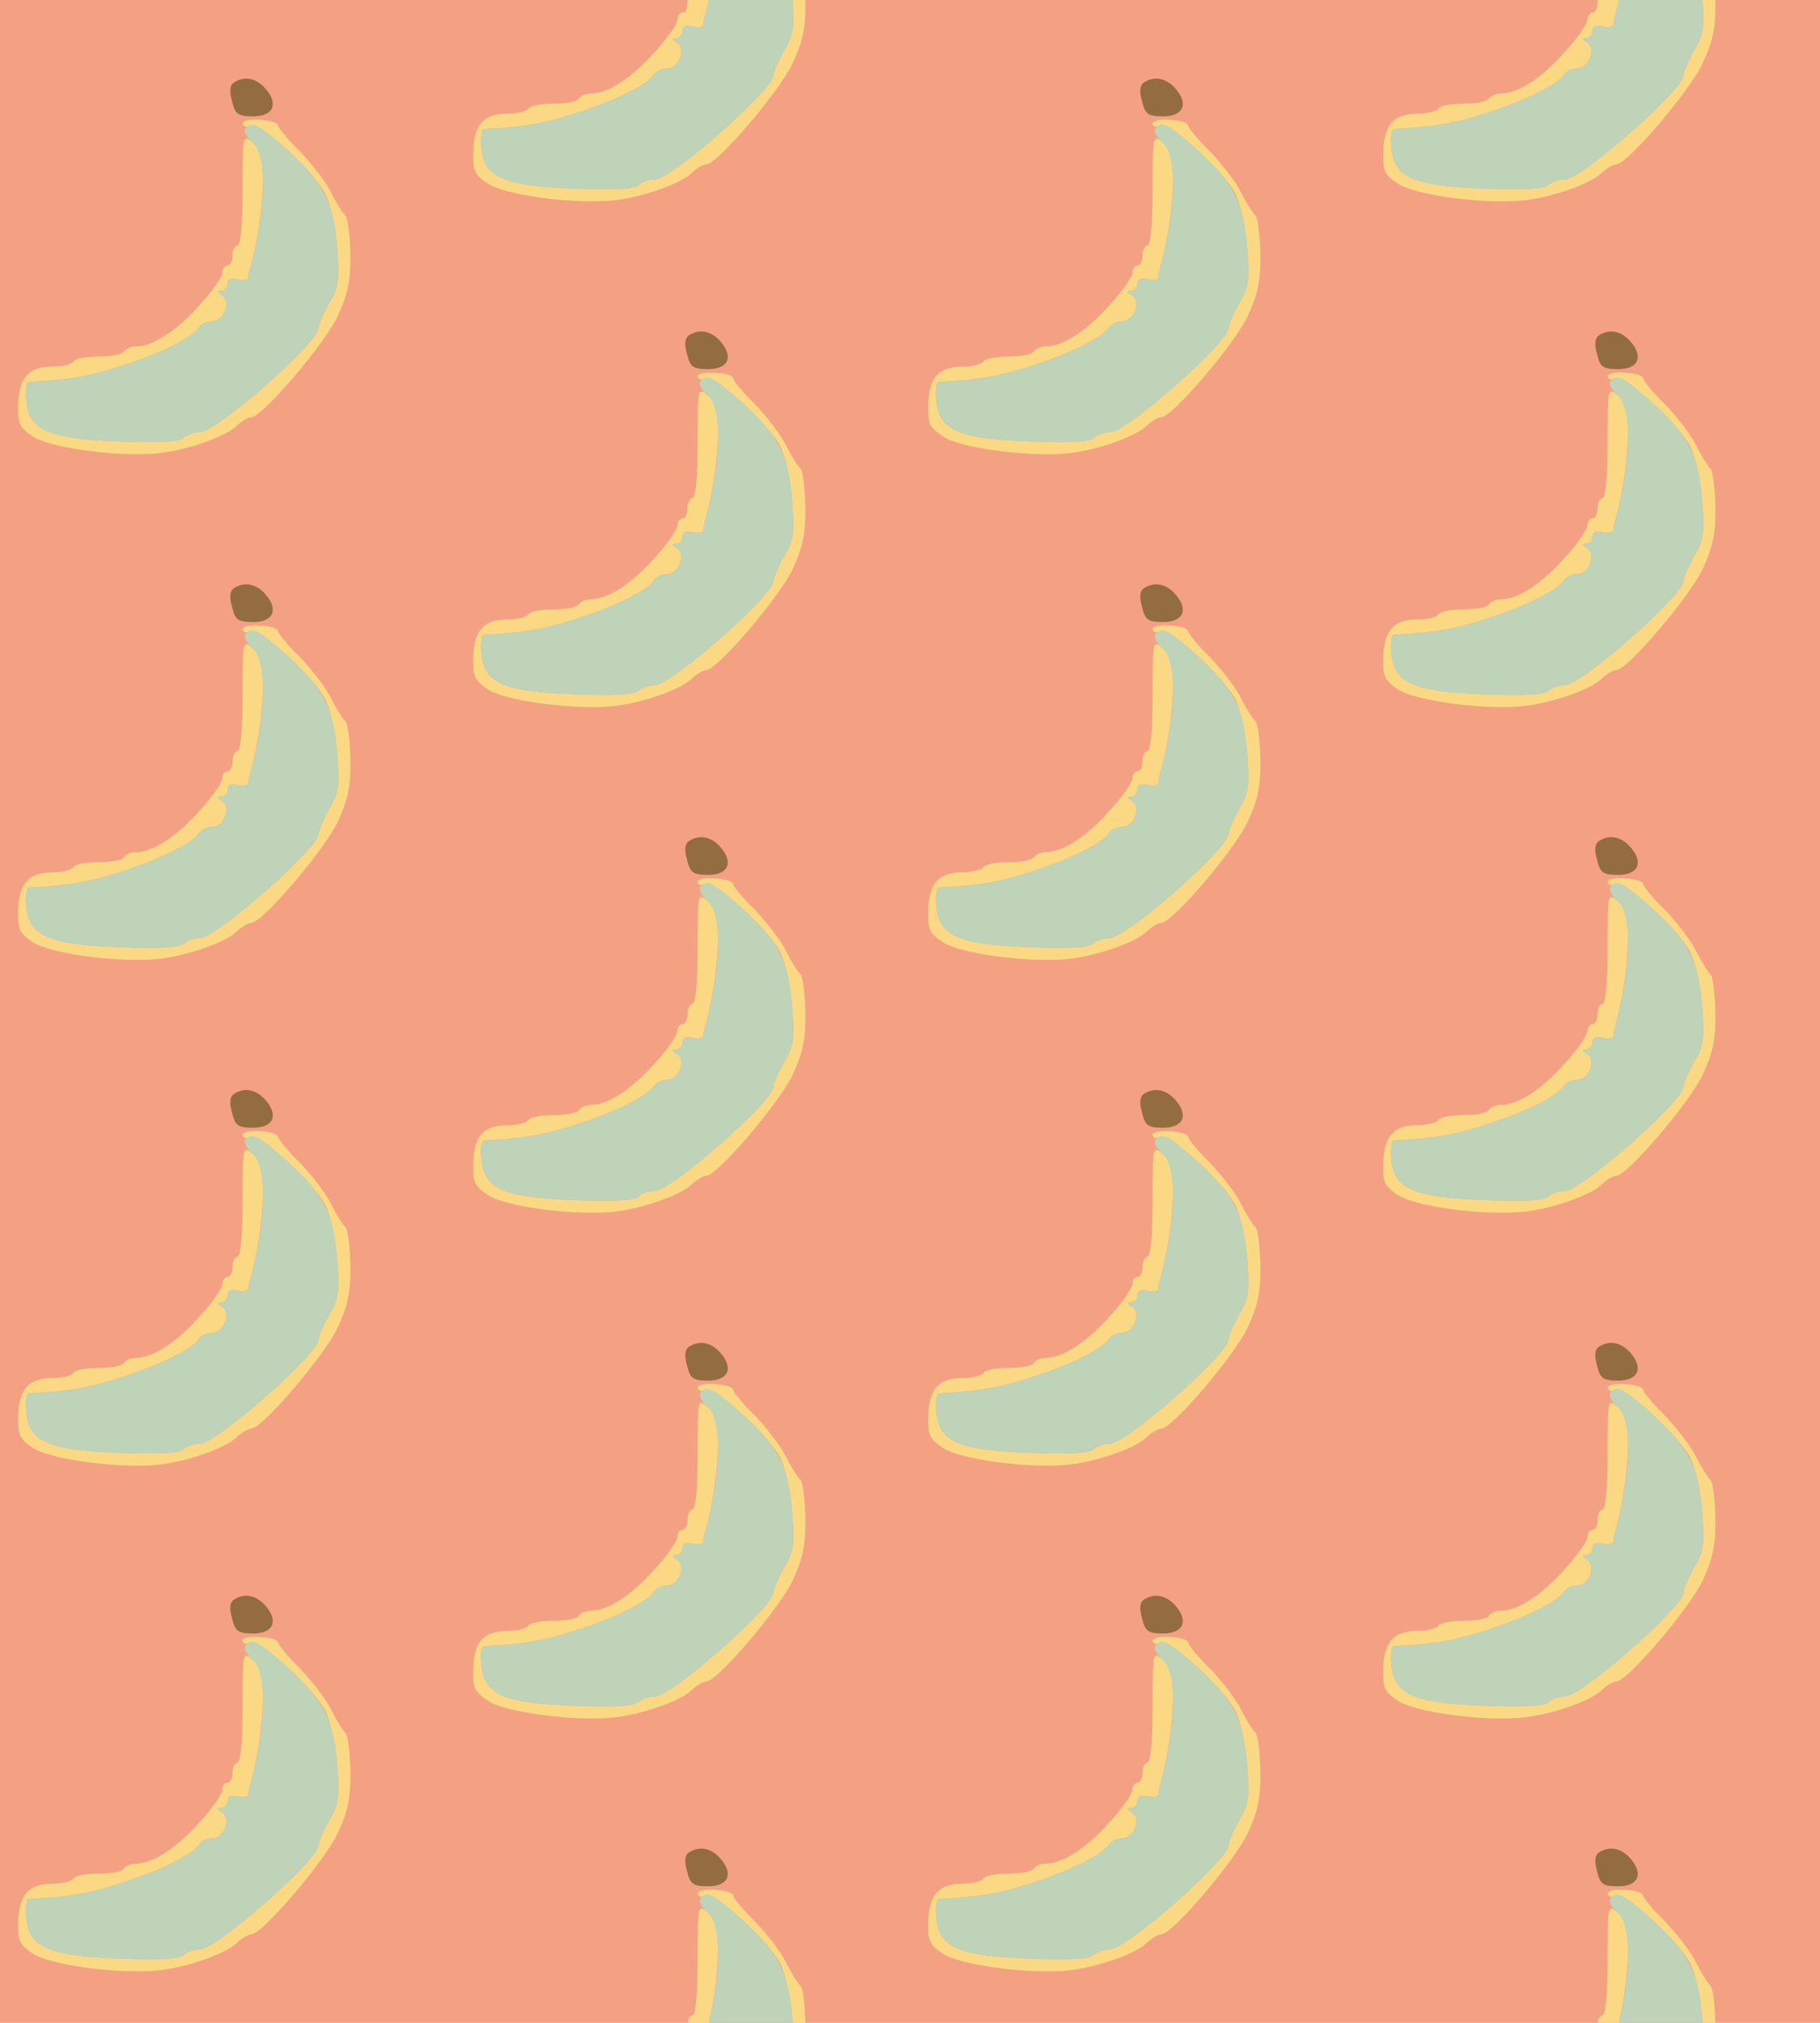 <?xml version="1.0" standalone="no"?>
<!DOCTYPE svg PUBLIC "-//W3C//DTD SVG 20010904//EN"
 "http://www.w3.org/TR/2001/REC-SVG-20010904/DTD/svg10.dtd">
<svg version="1.0" xmlns="http://www.w3.org/2000/svg" width="288pt" height="320pt" viewBox="0 0 288 320" preserveAspectRatio = "xMidYMid meet" >
<rect width="288" height="320" fill="#F4A183"/>
<g id="col0" transform="translate(0, 10)">
<g id="0" transform="translate(0,0.0)scale(0.8,0.8)">

<path d="M463 762 c-8 -5 -10 -17 -4 -37 6 -26 12 -30 42 -30 40 0 51 25 23 56 -18 20 -41 24 -61 11z" transform="translate(0,80) scale(0.1,-0.1)" stroke="none" fill="#936C3F"/>

<path d="M480 681 c0 -6 7 -8 15 -5 19 8 122 -85 148 -133 11 -22 21 -66 24 -109 5 -62 3 -78 -16 -109 -11 -20 -21 -42 -21 -49 0 -28 -202 -206 -235 -206 -12 0 -26 -5 -32 -11 -8 -8 -49 -10 -126 -7 -141 5 -180 22 -185 81 -2 20 0 37 5 37 80 4 120 11 178 30 81 25 146 58 158 77 4 7 16 13 27 13 23 0 38 39 19 51 -10 6 -11 9 -1 9 6 0 12 6 12 14 0 9 7 12 20 9 11 -3 20 -1 21 3 0 5 2 16 5 24 15 57 23 113 24 165 0 49 -4 64 -20 78 -20 17 -20 16 -20 -93 0 -67 -4 -110 -10 -110 -5 0 -10 -9 -10 -20 0 -11 -4 -20 -10 -20 -5 0 -10 -6 -10 -14 0 -8 -20 -37 -45 -64 -46 -52 -93 -82 -126 -82 -10 0 -21 -5 -24 -10 -3 -6 -26 -10 -50 -10 -24 0 -47 -4 -50 -10 -3 -5 -22 -10 -41 -10 -47 0 -66 -21 -68 -74 -1 -38 2 -46 29 -64 32 -22 161 -40 240 -34 56 4 136 31 161 53 11 11 25 19 31 19 22 0 146 146 171 200 20 43 26 70 25 124 -1 38 -5 71 -10 75 -4 3 -17 23 -28 45 -10 21 -39 58 -62 82 -24 23 -43 47 -43 51 0 5 -16 10 -35 11 -19 2 -35 -2 -35 -7z" transform="translate(0,80) scale(0.1,-0.1)" stroke="none" fill="#FBD984"/>

<path d="M485 670 c-3 -5 3 -17 15 -27 28 -25 27 -127 -4 -243 -3 -8 -5 -19 -5 -24 -1 -4 -10 -6 -21 -3 -13 3 -20 0 -20 -9 0 -8 -6 -14 -12 -14 -10 0 -9 -3 1 -9 19 -12 4 -51 -19 -51 -11 0 -23 -6 -27 -13 -12 -19 -77 -52 -158 -77 -58 -19 -98 -26 -178 -30 -5 0 -7 -17 -5 -37 5 -59 44 -76 185 -81 77 -3 118 -1 126 7 6 6 20 11 32 11 33 0 235 178 235 206 0 7 10 29 21 49 19 31 21 47 16 109 -6 90 -26 129 -99 195 -56 51 -72 59 -83 41z" transform="translate(0,80) scale(0.1,-0.1)" stroke="none" fill="#BED3B8"/>

</g>

<g id="1" transform="translate(0,80.0)scale(0.8,0.8)">

<path d="M463 762 c-8 -5 -10 -17 -4 -37 6 -26 12 -30 42 -30 40 0 51 25 23 56 -18 20 -41 24 -61 11z" transform="translate(0,80) scale(0.1,-0.1)" stroke="none" fill="#936C3F"/>

<path d="M480 681 c0 -6 7 -8 15 -5 19 8 122 -85 148 -133 11 -22 21 -66 24 -109 5 -62 3 -78 -16 -109 -11 -20 -21 -42 -21 -49 0 -28 -202 -206 -235 -206 -12 0 -26 -5 -32 -11 -8 -8 -49 -10 -126 -7 -141 5 -180 22 -185 81 -2 20 0 37 5 37 80 4 120 11 178 30 81 25 146 58 158 77 4 7 16 13 27 13 23 0 38 39 19 51 -10 6 -11 9 -1 9 6 0 12 6 12 14 0 9 7 12 20 9 11 -3 20 -1 21 3 0 5 2 16 5 24 15 57 23 113 24 165 0 49 -4 64 -20 78 -20 17 -20 16 -20 -93 0 -67 -4 -110 -10 -110 -5 0 -10 -9 -10 -20 0 -11 -4 -20 -10 -20 -5 0 -10 -6 -10 -14 0 -8 -20 -37 -45 -64 -46 -52 -93 -82 -126 -82 -10 0 -21 -5 -24 -10 -3 -6 -26 -10 -50 -10 -24 0 -47 -4 -50 -10 -3 -5 -22 -10 -41 -10 -47 0 -66 -21 -68 -74 -1 -38 2 -46 29 -64 32 -22 161 -40 240 -34 56 4 136 31 161 53 11 11 25 19 31 19 22 0 146 146 171 200 20 43 26 70 25 124 -1 38 -5 71 -10 75 -4 3 -17 23 -28 45 -10 21 -39 58 -62 82 -24 23 -43 47 -43 51 0 5 -16 10 -35 11 -19 2 -35 -2 -35 -7z" transform="translate(0,80) scale(0.1,-0.1)" stroke="none" fill="#FBD984"/>

<path d="M485 670 c-3 -5 3 -17 15 -27 28 -25 27 -127 -4 -243 -3 -8 -5 -19 -5 -24 -1 -4 -10 -6 -21 -3 -13 3 -20 0 -20 -9 0 -8 -6 -14 -12 -14 -10 0 -9 -3 1 -9 19 -12 4 -51 -19 -51 -11 0 -23 -6 -27 -13 -12 -19 -77 -52 -158 -77 -58 -19 -98 -26 -178 -30 -5 0 -7 -17 -5 -37 5 -59 44 -76 185 -81 77 -3 118 -1 126 7 6 6 20 11 32 11 33 0 235 178 235 206 0 7 10 29 21 49 19 31 21 47 16 109 -6 90 -26 129 -99 195 -56 51 -72 59 -83 41z" transform="translate(0,80) scale(0.1,-0.1)" stroke="none" fill="#BED3B8"/>

</g>

<g id="2" transform="translate(0,160.0)scale(0.8,0.8)">

<path d="M463 762 c-8 -5 -10 -17 -4 -37 6 -26 12 -30 42 -30 40 0 51 25 23 56 -18 20 -41 24 -61 11z" transform="translate(0,80) scale(0.1,-0.1)" stroke="none" fill="#936C3F"/>

<path d="M480 681 c0 -6 7 -8 15 -5 19 8 122 -85 148 -133 11 -22 21 -66 24 -109 5 -62 3 -78 -16 -109 -11 -20 -21 -42 -21 -49 0 -28 -202 -206 -235 -206 -12 0 -26 -5 -32 -11 -8 -8 -49 -10 -126 -7 -141 5 -180 22 -185 81 -2 20 0 37 5 37 80 4 120 11 178 30 81 25 146 58 158 77 4 7 16 13 27 13 23 0 38 39 19 51 -10 6 -11 9 -1 9 6 0 12 6 12 14 0 9 7 12 20 9 11 -3 20 -1 21 3 0 5 2 16 5 24 15 57 23 113 24 165 0 49 -4 64 -20 78 -20 17 -20 16 -20 -93 0 -67 -4 -110 -10 -110 -5 0 -10 -9 -10 -20 0 -11 -4 -20 -10 -20 -5 0 -10 -6 -10 -14 0 -8 -20 -37 -45 -64 -46 -52 -93 -82 -126 -82 -10 0 -21 -5 -24 -10 -3 -6 -26 -10 -50 -10 -24 0 -47 -4 -50 -10 -3 -5 -22 -10 -41 -10 -47 0 -66 -21 -68 -74 -1 -38 2 -46 29 -64 32 -22 161 -40 240 -34 56 4 136 31 161 53 11 11 25 19 31 19 22 0 146 146 171 200 20 43 26 70 25 124 -1 38 -5 71 -10 75 -4 3 -17 23 -28 45 -10 21 -39 58 -62 82 -24 23 -43 47 -43 51 0 5 -16 10 -35 11 -19 2 -35 -2 -35 -7z" transform="translate(0,80) scale(0.1,-0.1)" stroke="none" fill="#FBD984"/>

<path d="M485 670 c-3 -5 3 -17 15 -27 28 -25 27 -127 -4 -243 -3 -8 -5 -19 -5 -24 -1 -4 -10 -6 -21 -3 -13 3 -20 0 -20 -9 0 -8 -6 -14 -12 -14 -10 0 -9 -3 1 -9 19 -12 4 -51 -19 -51 -11 0 -23 -6 -27 -13 -12 -19 -77 -52 -158 -77 -58 -19 -98 -26 -178 -30 -5 0 -7 -17 -5 -37 5 -59 44 -76 185 -81 77 -3 118 -1 126 7 6 6 20 11 32 11 33 0 235 178 235 206 0 7 10 29 21 49 19 31 21 47 16 109 -6 90 -26 129 -99 195 -56 51 -72 59 -83 41z" transform="translate(0,80) scale(0.1,-0.1)" stroke="none" fill="#BED3B8"/>

</g>

<g id="3" transform="translate(0,240.0)scale(0.8,0.8)">

<path d="M463 762 c-8 -5 -10 -17 -4 -37 6 -26 12 -30 42 -30 40 0 51 25 23 56 -18 20 -41 24 -61 11z" transform="translate(0,80) scale(0.1,-0.1)" stroke="none" fill="#936C3F"/>

<path d="M480 681 c0 -6 7 -8 15 -5 19 8 122 -85 148 -133 11 -22 21 -66 24 -109 5 -62 3 -78 -16 -109 -11 -20 -21 -42 -21 -49 0 -28 -202 -206 -235 -206 -12 0 -26 -5 -32 -11 -8 -8 -49 -10 -126 -7 -141 5 -180 22 -185 81 -2 20 0 37 5 37 80 4 120 11 178 30 81 25 146 58 158 77 4 7 16 13 27 13 23 0 38 39 19 51 -10 6 -11 9 -1 9 6 0 12 6 12 14 0 9 7 12 20 9 11 -3 20 -1 21 3 0 5 2 16 5 24 15 57 23 113 24 165 0 49 -4 64 -20 78 -20 17 -20 16 -20 -93 0 -67 -4 -110 -10 -110 -5 0 -10 -9 -10 -20 0 -11 -4 -20 -10 -20 -5 0 -10 -6 -10 -14 0 -8 -20 -37 -45 -64 -46 -52 -93 -82 -126 -82 -10 0 -21 -5 -24 -10 -3 -6 -26 -10 -50 -10 -24 0 -47 -4 -50 -10 -3 -5 -22 -10 -41 -10 -47 0 -66 -21 -68 -74 -1 -38 2 -46 29 -64 32 -22 161 -40 240 -34 56 4 136 31 161 53 11 11 25 19 31 19 22 0 146 146 171 200 20 43 26 70 25 124 -1 38 -5 71 -10 75 -4 3 -17 23 -28 45 -10 21 -39 58 -62 82 -24 23 -43 47 -43 51 0 5 -16 10 -35 11 -19 2 -35 -2 -35 -7z" transform="translate(0,80) scale(0.1,-0.1)" stroke="none" fill="#FBD984"/>

<path d="M485 670 c-3 -5 3 -17 15 -27 28 -25 27 -127 -4 -243 -3 -8 -5 -19 -5 -24 -1 -4 -10 -6 -21 -3 -13 3 -20 0 -20 -9 0 -8 -6 -14 -12 -14 -10 0 -9 -3 1 -9 19 -12 4 -51 -19 -51 -11 0 -23 -6 -27 -13 -12 -19 -77 -52 -158 -77 -58 -19 -98 -26 -178 -30 -5 0 -7 -17 -5 -37 5 -59 44 -76 185 -81 77 -3 118 -1 126 7 6 6 20 11 32 11 33 0 235 178 235 206 0 7 10 29 21 49 19 31 21 47 16 109 -6 90 -26 129 -99 195 -56 51 -72 59 -83 41z" transform="translate(0,80) scale(0.1,-0.1)" stroke="none" fill="#BED3B8"/>

</g>

<g id="4" transform="translate(0,320.0)scale(0.8,0.8)">

<path d="M463 762 c-8 -5 -10 -17 -4 -37 6 -26 12 -30 42 -30 40 0 51 25 23 56 -18 20 -41 24 -61 11z" transform="translate(0,80) scale(0.1,-0.1)" stroke="none" fill="#936C3F"/>

<path d="M480 681 c0 -6 7 -8 15 -5 19 8 122 -85 148 -133 11 -22 21 -66 24 -109 5 -62 3 -78 -16 -109 -11 -20 -21 -42 -21 -49 0 -28 -202 -206 -235 -206 -12 0 -26 -5 -32 -11 -8 -8 -49 -10 -126 -7 -141 5 -180 22 -185 81 -2 20 0 37 5 37 80 4 120 11 178 30 81 25 146 58 158 77 4 7 16 13 27 13 23 0 38 39 19 51 -10 6 -11 9 -1 9 6 0 12 6 12 14 0 9 7 12 20 9 11 -3 20 -1 21 3 0 5 2 16 5 24 15 57 23 113 24 165 0 49 -4 64 -20 78 -20 17 -20 16 -20 -93 0 -67 -4 -110 -10 -110 -5 0 -10 -9 -10 -20 0 -11 -4 -20 -10 -20 -5 0 -10 -6 -10 -14 0 -8 -20 -37 -45 -64 -46 -52 -93 -82 -126 -82 -10 0 -21 -5 -24 -10 -3 -6 -26 -10 -50 -10 -24 0 -47 -4 -50 -10 -3 -5 -22 -10 -41 -10 -47 0 -66 -21 -68 -74 -1 -38 2 -46 29 -64 32 -22 161 -40 240 -34 56 4 136 31 161 53 11 11 25 19 31 19 22 0 146 146 171 200 20 43 26 70 25 124 -1 38 -5 71 -10 75 -4 3 -17 23 -28 45 -10 21 -39 58 -62 82 -24 23 -43 47 -43 51 0 5 -16 10 -35 11 -19 2 -35 -2 -35 -7z" transform="translate(0,80) scale(0.1,-0.1)" stroke="none" fill="#FBD984"/>

<path d="M485 670 c-3 -5 3 -17 15 -27 28 -25 27 -127 -4 -243 -3 -8 -5 -19 -5 -24 -1 -4 -10 -6 -21 -3 -13 3 -20 0 -20 -9 0 -8 -6 -14 -12 -14 -10 0 -9 -3 1 -9 19 -12 4 -51 -19 -51 -11 0 -23 -6 -27 -13 -12 -19 -77 -52 -158 -77 -58 -19 -98 -26 -178 -30 -5 0 -7 -17 -5 -37 5 -59 44 -76 185 -81 77 -3 118 -1 126 7 6 6 20 11 32 11 33 0 235 178 235 206 0 7 10 29 21 49 19 31 21 47 16 109 -6 90 -26 129 -99 195 -56 51 -72 59 -83 41z" transform="translate(0,80) scale(0.1,-0.1)" stroke="none" fill="#BED3B8"/>

</g>

</g>
<g id="col1" transform="translate(72, -30.0)">
<g id="0" transform="translate(0,0.0)scale(0.8,0.8)">

<path d="M463 762 c-8 -5 -10 -17 -4 -37 6 -26 12 -30 42 -30 40 0 51 25 23 56 -18 20 -41 24 -61 11z" transform="translate(0,80) scale(0.1,-0.1)" stroke="none" fill="#936C3F"/>

<path d="M480 681 c0 -6 7 -8 15 -5 19 8 122 -85 148 -133 11 -22 21 -66 24 -109 5 -62 3 -78 -16 -109 -11 -20 -21 -42 -21 -49 0 -28 -202 -206 -235 -206 -12 0 -26 -5 -32 -11 -8 -8 -49 -10 -126 -7 -141 5 -180 22 -185 81 -2 20 0 37 5 37 80 4 120 11 178 30 81 25 146 58 158 77 4 7 16 13 27 13 23 0 38 39 19 51 -10 6 -11 9 -1 9 6 0 12 6 12 14 0 9 7 12 20 9 11 -3 20 -1 21 3 0 5 2 16 5 24 15 57 23 113 24 165 0 49 -4 64 -20 78 -20 17 -20 16 -20 -93 0 -67 -4 -110 -10 -110 -5 0 -10 -9 -10 -20 0 -11 -4 -20 -10 -20 -5 0 -10 -6 -10 -14 0 -8 -20 -37 -45 -64 -46 -52 -93 -82 -126 -82 -10 0 -21 -5 -24 -10 -3 -6 -26 -10 -50 -10 -24 0 -47 -4 -50 -10 -3 -5 -22 -10 -41 -10 -47 0 -66 -21 -68 -74 -1 -38 2 -46 29 -64 32 -22 161 -40 240 -34 56 4 136 31 161 53 11 11 25 19 31 19 22 0 146 146 171 200 20 43 26 70 25 124 -1 38 -5 71 -10 75 -4 3 -17 23 -28 45 -10 21 -39 58 -62 82 -24 23 -43 47 -43 51 0 5 -16 10 -35 11 -19 2 -35 -2 -35 -7z" transform="translate(0,80) scale(0.1,-0.1)" stroke="none" fill="#FBD984"/>

<path d="M485 670 c-3 -5 3 -17 15 -27 28 -25 27 -127 -4 -243 -3 -8 -5 -19 -5 -24 -1 -4 -10 -6 -21 -3 -13 3 -20 0 -20 -9 0 -8 -6 -14 -12 -14 -10 0 -9 -3 1 -9 19 -12 4 -51 -19 -51 -11 0 -23 -6 -27 -13 -12 -19 -77 -52 -158 -77 -58 -19 -98 -26 -178 -30 -5 0 -7 -17 -5 -37 5 -59 44 -76 185 -81 77 -3 118 -1 126 7 6 6 20 11 32 11 33 0 235 178 235 206 0 7 10 29 21 49 19 31 21 47 16 109 -6 90 -26 129 -99 195 -56 51 -72 59 -83 41z" transform="translate(0,80) scale(0.1,-0.1)" stroke="none" fill="#BED3B8"/>

</g>

<g id="1" transform="translate(0,80.0)scale(0.8,0.8)">

<path d="M463 762 c-8 -5 -10 -17 -4 -37 6 -26 12 -30 42 -30 40 0 51 25 23 56 -18 20 -41 24 -61 11z" transform="translate(0,80) scale(0.1,-0.1)" stroke="none" fill="#936C3F"/>

<path d="M480 681 c0 -6 7 -8 15 -5 19 8 122 -85 148 -133 11 -22 21 -66 24 -109 5 -62 3 -78 -16 -109 -11 -20 -21 -42 -21 -49 0 -28 -202 -206 -235 -206 -12 0 -26 -5 -32 -11 -8 -8 -49 -10 -126 -7 -141 5 -180 22 -185 81 -2 20 0 37 5 37 80 4 120 11 178 30 81 25 146 58 158 77 4 7 16 13 27 13 23 0 38 39 19 51 -10 6 -11 9 -1 9 6 0 12 6 12 14 0 9 7 12 20 9 11 -3 20 -1 21 3 0 5 2 16 5 24 15 57 23 113 24 165 0 49 -4 64 -20 78 -20 17 -20 16 -20 -93 0 -67 -4 -110 -10 -110 -5 0 -10 -9 -10 -20 0 -11 -4 -20 -10 -20 -5 0 -10 -6 -10 -14 0 -8 -20 -37 -45 -64 -46 -52 -93 -82 -126 -82 -10 0 -21 -5 -24 -10 -3 -6 -26 -10 -50 -10 -24 0 -47 -4 -50 -10 -3 -5 -22 -10 -41 -10 -47 0 -66 -21 -68 -74 -1 -38 2 -46 29 -64 32 -22 161 -40 240 -34 56 4 136 31 161 53 11 11 25 19 31 19 22 0 146 146 171 200 20 43 26 70 25 124 -1 38 -5 71 -10 75 -4 3 -17 23 -28 45 -10 21 -39 58 -62 82 -24 23 -43 47 -43 51 0 5 -16 10 -35 11 -19 2 -35 -2 -35 -7z" transform="translate(0,80) scale(0.1,-0.1)" stroke="none" fill="#FBD984"/>

<path d="M485 670 c-3 -5 3 -17 15 -27 28 -25 27 -127 -4 -243 -3 -8 -5 -19 -5 -24 -1 -4 -10 -6 -21 -3 -13 3 -20 0 -20 -9 0 -8 -6 -14 -12 -14 -10 0 -9 -3 1 -9 19 -12 4 -51 -19 -51 -11 0 -23 -6 -27 -13 -12 -19 -77 -52 -158 -77 -58 -19 -98 -26 -178 -30 -5 0 -7 -17 -5 -37 5 -59 44 -76 185 -81 77 -3 118 -1 126 7 6 6 20 11 32 11 33 0 235 178 235 206 0 7 10 29 21 49 19 31 21 47 16 109 -6 90 -26 129 -99 195 -56 51 -72 59 -83 41z" transform="translate(0,80) scale(0.1,-0.1)" stroke="none" fill="#BED3B8"/>

</g>

<g id="2" transform="translate(0,160.0)scale(0.8,0.8)">

<path d="M463 762 c-8 -5 -10 -17 -4 -37 6 -26 12 -30 42 -30 40 0 51 25 23 56 -18 20 -41 24 -61 11z" transform="translate(0,80) scale(0.1,-0.1)" stroke="none" fill="#936C3F"/>

<path d="M480 681 c0 -6 7 -8 15 -5 19 8 122 -85 148 -133 11 -22 21 -66 24 -109 5 -62 3 -78 -16 -109 -11 -20 -21 -42 -21 -49 0 -28 -202 -206 -235 -206 -12 0 -26 -5 -32 -11 -8 -8 -49 -10 -126 -7 -141 5 -180 22 -185 81 -2 20 0 37 5 37 80 4 120 11 178 30 81 25 146 58 158 77 4 7 16 13 27 13 23 0 38 39 19 51 -10 6 -11 9 -1 9 6 0 12 6 12 14 0 9 7 12 20 9 11 -3 20 -1 21 3 0 5 2 16 5 24 15 57 23 113 24 165 0 49 -4 64 -20 78 -20 17 -20 16 -20 -93 0 -67 -4 -110 -10 -110 -5 0 -10 -9 -10 -20 0 -11 -4 -20 -10 -20 -5 0 -10 -6 -10 -14 0 -8 -20 -37 -45 -64 -46 -52 -93 -82 -126 -82 -10 0 -21 -5 -24 -10 -3 -6 -26 -10 -50 -10 -24 0 -47 -4 -50 -10 -3 -5 -22 -10 -41 -10 -47 0 -66 -21 -68 -74 -1 -38 2 -46 29 -64 32 -22 161 -40 240 -34 56 4 136 31 161 53 11 11 25 19 31 19 22 0 146 146 171 200 20 43 26 70 25 124 -1 38 -5 71 -10 75 -4 3 -17 23 -28 45 -10 21 -39 58 -62 82 -24 23 -43 47 -43 51 0 5 -16 10 -35 11 -19 2 -35 -2 -35 -7z" transform="translate(0,80) scale(0.1,-0.1)" stroke="none" fill="#FBD984"/>

<path d="M485 670 c-3 -5 3 -17 15 -27 28 -25 27 -127 -4 -243 -3 -8 -5 -19 -5 -24 -1 -4 -10 -6 -21 -3 -13 3 -20 0 -20 -9 0 -8 -6 -14 -12 -14 -10 0 -9 -3 1 -9 19 -12 4 -51 -19 -51 -11 0 -23 -6 -27 -13 -12 -19 -77 -52 -158 -77 -58 -19 -98 -26 -178 -30 -5 0 -7 -17 -5 -37 5 -59 44 -76 185 -81 77 -3 118 -1 126 7 6 6 20 11 32 11 33 0 235 178 235 206 0 7 10 29 21 49 19 31 21 47 16 109 -6 90 -26 129 -99 195 -56 51 -72 59 -83 41z" transform="translate(0,80) scale(0.1,-0.1)" stroke="none" fill="#BED3B8"/>

</g>

<g id="3" transform="translate(0,240.0)scale(0.8,0.8)">

<path d="M463 762 c-8 -5 -10 -17 -4 -37 6 -26 12 -30 42 -30 40 0 51 25 23 56 -18 20 -41 24 -61 11z" transform="translate(0,80) scale(0.1,-0.1)" stroke="none" fill="#936C3F"/>

<path d="M480 681 c0 -6 7 -8 15 -5 19 8 122 -85 148 -133 11 -22 21 -66 24 -109 5 -62 3 -78 -16 -109 -11 -20 -21 -42 -21 -49 0 -28 -202 -206 -235 -206 -12 0 -26 -5 -32 -11 -8 -8 -49 -10 -126 -7 -141 5 -180 22 -185 81 -2 20 0 37 5 37 80 4 120 11 178 30 81 25 146 58 158 77 4 7 16 13 27 13 23 0 38 39 19 51 -10 6 -11 9 -1 9 6 0 12 6 12 14 0 9 7 12 20 9 11 -3 20 -1 21 3 0 5 2 16 5 24 15 57 23 113 24 165 0 49 -4 64 -20 78 -20 17 -20 16 -20 -93 0 -67 -4 -110 -10 -110 -5 0 -10 -9 -10 -20 0 -11 -4 -20 -10 -20 -5 0 -10 -6 -10 -14 0 -8 -20 -37 -45 -64 -46 -52 -93 -82 -126 -82 -10 0 -21 -5 -24 -10 -3 -6 -26 -10 -50 -10 -24 0 -47 -4 -50 -10 -3 -5 -22 -10 -41 -10 -47 0 -66 -21 -68 -74 -1 -38 2 -46 29 -64 32 -22 161 -40 240 -34 56 4 136 31 161 53 11 11 25 19 31 19 22 0 146 146 171 200 20 43 26 70 25 124 -1 38 -5 71 -10 75 -4 3 -17 23 -28 45 -10 21 -39 58 -62 82 -24 23 -43 47 -43 51 0 5 -16 10 -35 11 -19 2 -35 -2 -35 -7z" transform="translate(0,80) scale(0.1,-0.1)" stroke="none" fill="#FBD984"/>

<path d="M485 670 c-3 -5 3 -17 15 -27 28 -25 27 -127 -4 -243 -3 -8 -5 -19 -5 -24 -1 -4 -10 -6 -21 -3 -13 3 -20 0 -20 -9 0 -8 -6 -14 -12 -14 -10 0 -9 -3 1 -9 19 -12 4 -51 -19 -51 -11 0 -23 -6 -27 -13 -12 -19 -77 -52 -158 -77 -58 -19 -98 -26 -178 -30 -5 0 -7 -17 -5 -37 5 -59 44 -76 185 -81 77 -3 118 -1 126 7 6 6 20 11 32 11 33 0 235 178 235 206 0 7 10 29 21 49 19 31 21 47 16 109 -6 90 -26 129 -99 195 -56 51 -72 59 -83 41z" transform="translate(0,80) scale(0.1,-0.1)" stroke="none" fill="#BED3B8"/>

</g>

<g id="4" transform="translate(0,320.0)scale(0.8,0.8)">

<path d="M463 762 c-8 -5 -10 -17 -4 -37 6 -26 12 -30 42 -30 40 0 51 25 23 56 -18 20 -41 24 -61 11z" transform="translate(0,80) scale(0.1,-0.1)" stroke="none" fill="#936C3F"/>

<path d="M480 681 c0 -6 7 -8 15 -5 19 8 122 -85 148 -133 11 -22 21 -66 24 -109 5 -62 3 -78 -16 -109 -11 -20 -21 -42 -21 -49 0 -28 -202 -206 -235 -206 -12 0 -26 -5 -32 -11 -8 -8 -49 -10 -126 -7 -141 5 -180 22 -185 81 -2 20 0 37 5 37 80 4 120 11 178 30 81 25 146 58 158 77 4 7 16 13 27 13 23 0 38 39 19 51 -10 6 -11 9 -1 9 6 0 12 6 12 14 0 9 7 12 20 9 11 -3 20 -1 21 3 0 5 2 16 5 24 15 57 23 113 24 165 0 49 -4 64 -20 78 -20 17 -20 16 -20 -93 0 -67 -4 -110 -10 -110 -5 0 -10 -9 -10 -20 0 -11 -4 -20 -10 -20 -5 0 -10 -6 -10 -14 0 -8 -20 -37 -45 -64 -46 -52 -93 -82 -126 -82 -10 0 -21 -5 -24 -10 -3 -6 -26 -10 -50 -10 -24 0 -47 -4 -50 -10 -3 -5 -22 -10 -41 -10 -47 0 -66 -21 -68 -74 -1 -38 2 -46 29 -64 32 -22 161 -40 240 -34 56 4 136 31 161 53 11 11 25 19 31 19 22 0 146 146 171 200 20 43 26 70 25 124 -1 38 -5 71 -10 75 -4 3 -17 23 -28 45 -10 21 -39 58 -62 82 -24 23 -43 47 -43 51 0 5 -16 10 -35 11 -19 2 -35 -2 -35 -7z" transform="translate(0,80) scale(0.1,-0.1)" stroke="none" fill="#FBD984"/>

<path d="M485 670 c-3 -5 3 -17 15 -27 28 -25 27 -127 -4 -243 -3 -8 -5 -19 -5 -24 -1 -4 -10 -6 -21 -3 -13 3 -20 0 -20 -9 0 -8 -6 -14 -12 -14 -10 0 -9 -3 1 -9 19 -12 4 -51 -19 -51 -11 0 -23 -6 -27 -13 -12 -19 -77 -52 -158 -77 -58 -19 -98 -26 -178 -30 -5 0 -7 -17 -5 -37 5 -59 44 -76 185 -81 77 -3 118 -1 126 7 6 6 20 11 32 11 33 0 235 178 235 206 0 7 10 29 21 49 19 31 21 47 16 109 -6 90 -26 129 -99 195 -56 51 -72 59 -83 41z" transform="translate(0,80) scale(0.1,-0.1)" stroke="none" fill="#BED3B8"/>

</g>

</g>
<g id="col2" transform="translate(144, 10)">
<g id="0" transform="translate(0,0.0)scale(0.8,0.8)">

<path d="M463 762 c-8 -5 -10 -17 -4 -37 6 -26 12 -30 42 -30 40 0 51 25 23 56 -18 20 -41 24 -61 11z" transform="translate(0,80) scale(0.1,-0.1)" stroke="none" fill="#936C3F"/>

<path d="M480 681 c0 -6 7 -8 15 -5 19 8 122 -85 148 -133 11 -22 21 -66 24 -109 5 -62 3 -78 -16 -109 -11 -20 -21 -42 -21 -49 0 -28 -202 -206 -235 -206 -12 0 -26 -5 -32 -11 -8 -8 -49 -10 -126 -7 -141 5 -180 22 -185 81 -2 20 0 37 5 37 80 4 120 11 178 30 81 25 146 58 158 77 4 7 16 13 27 13 23 0 38 39 19 51 -10 6 -11 9 -1 9 6 0 12 6 12 14 0 9 7 12 20 9 11 -3 20 -1 21 3 0 5 2 16 5 24 15 57 23 113 24 165 0 49 -4 64 -20 78 -20 17 -20 16 -20 -93 0 -67 -4 -110 -10 -110 -5 0 -10 -9 -10 -20 0 -11 -4 -20 -10 -20 -5 0 -10 -6 -10 -14 0 -8 -20 -37 -45 -64 -46 -52 -93 -82 -126 -82 -10 0 -21 -5 -24 -10 -3 -6 -26 -10 -50 -10 -24 0 -47 -4 -50 -10 -3 -5 -22 -10 -41 -10 -47 0 -66 -21 -68 -74 -1 -38 2 -46 29 -64 32 -22 161 -40 240 -34 56 4 136 31 161 53 11 11 25 19 31 19 22 0 146 146 171 200 20 43 26 70 25 124 -1 38 -5 71 -10 75 -4 3 -17 23 -28 45 -10 21 -39 58 -62 82 -24 23 -43 47 -43 51 0 5 -16 10 -35 11 -19 2 -35 -2 -35 -7z" transform="translate(0,80) scale(0.1,-0.1)" stroke="none" fill="#FBD984"/>

<path d="M485 670 c-3 -5 3 -17 15 -27 28 -25 27 -127 -4 -243 -3 -8 -5 -19 -5 -24 -1 -4 -10 -6 -21 -3 -13 3 -20 0 -20 -9 0 -8 -6 -14 -12 -14 -10 0 -9 -3 1 -9 19 -12 4 -51 -19 -51 -11 0 -23 -6 -27 -13 -12 -19 -77 -52 -158 -77 -58 -19 -98 -26 -178 -30 -5 0 -7 -17 -5 -37 5 -59 44 -76 185 -81 77 -3 118 -1 126 7 6 6 20 11 32 11 33 0 235 178 235 206 0 7 10 29 21 49 19 31 21 47 16 109 -6 90 -26 129 -99 195 -56 51 -72 59 -83 41z" transform="translate(0,80) scale(0.1,-0.1)" stroke="none" fill="#BED3B8"/>

</g>

<g id="1" transform="translate(0,80.0)scale(0.8,0.8)">

<path d="M463 762 c-8 -5 -10 -17 -4 -37 6 -26 12 -30 42 -30 40 0 51 25 23 56 -18 20 -41 24 -61 11z" transform="translate(0,80) scale(0.1,-0.1)" stroke="none" fill="#936C3F"/>

<path d="M480 681 c0 -6 7 -8 15 -5 19 8 122 -85 148 -133 11 -22 21 -66 24 -109 5 -62 3 -78 -16 -109 -11 -20 -21 -42 -21 -49 0 -28 -202 -206 -235 -206 -12 0 -26 -5 -32 -11 -8 -8 -49 -10 -126 -7 -141 5 -180 22 -185 81 -2 20 0 37 5 37 80 4 120 11 178 30 81 25 146 58 158 77 4 7 16 13 27 13 23 0 38 39 19 51 -10 6 -11 9 -1 9 6 0 12 6 12 14 0 9 7 12 20 9 11 -3 20 -1 21 3 0 5 2 16 5 24 15 57 23 113 24 165 0 49 -4 64 -20 78 -20 17 -20 16 -20 -93 0 -67 -4 -110 -10 -110 -5 0 -10 -9 -10 -20 0 -11 -4 -20 -10 -20 -5 0 -10 -6 -10 -14 0 -8 -20 -37 -45 -64 -46 -52 -93 -82 -126 -82 -10 0 -21 -5 -24 -10 -3 -6 -26 -10 -50 -10 -24 0 -47 -4 -50 -10 -3 -5 -22 -10 -41 -10 -47 0 -66 -21 -68 -74 -1 -38 2 -46 29 -64 32 -22 161 -40 240 -34 56 4 136 31 161 53 11 11 25 19 31 19 22 0 146 146 171 200 20 43 26 70 25 124 -1 38 -5 71 -10 75 -4 3 -17 23 -28 45 -10 21 -39 58 -62 82 -24 23 -43 47 -43 51 0 5 -16 10 -35 11 -19 2 -35 -2 -35 -7z" transform="translate(0,80) scale(0.1,-0.1)" stroke="none" fill="#FBD984"/>

<path d="M485 670 c-3 -5 3 -17 15 -27 28 -25 27 -127 -4 -243 -3 -8 -5 -19 -5 -24 -1 -4 -10 -6 -21 -3 -13 3 -20 0 -20 -9 0 -8 -6 -14 -12 -14 -10 0 -9 -3 1 -9 19 -12 4 -51 -19 -51 -11 0 -23 -6 -27 -13 -12 -19 -77 -52 -158 -77 -58 -19 -98 -26 -178 -30 -5 0 -7 -17 -5 -37 5 -59 44 -76 185 -81 77 -3 118 -1 126 7 6 6 20 11 32 11 33 0 235 178 235 206 0 7 10 29 21 49 19 31 21 47 16 109 -6 90 -26 129 -99 195 -56 51 -72 59 -83 41z" transform="translate(0,80) scale(0.1,-0.1)" stroke="none" fill="#BED3B8"/>

</g>

<g id="2" transform="translate(0,160.0)scale(0.8,0.8)">

<path d="M463 762 c-8 -5 -10 -17 -4 -37 6 -26 12 -30 42 -30 40 0 51 25 23 56 -18 20 -41 24 -61 11z" transform="translate(0,80) scale(0.1,-0.1)" stroke="none" fill="#936C3F"/>

<path d="M480 681 c0 -6 7 -8 15 -5 19 8 122 -85 148 -133 11 -22 21 -66 24 -109 5 -62 3 -78 -16 -109 -11 -20 -21 -42 -21 -49 0 -28 -202 -206 -235 -206 -12 0 -26 -5 -32 -11 -8 -8 -49 -10 -126 -7 -141 5 -180 22 -185 81 -2 20 0 37 5 37 80 4 120 11 178 30 81 25 146 58 158 77 4 7 16 13 27 13 23 0 38 39 19 51 -10 6 -11 9 -1 9 6 0 12 6 12 14 0 9 7 12 20 9 11 -3 20 -1 21 3 0 5 2 16 5 24 15 57 23 113 24 165 0 49 -4 64 -20 78 -20 17 -20 16 -20 -93 0 -67 -4 -110 -10 -110 -5 0 -10 -9 -10 -20 0 -11 -4 -20 -10 -20 -5 0 -10 -6 -10 -14 0 -8 -20 -37 -45 -64 -46 -52 -93 -82 -126 -82 -10 0 -21 -5 -24 -10 -3 -6 -26 -10 -50 -10 -24 0 -47 -4 -50 -10 -3 -5 -22 -10 -41 -10 -47 0 -66 -21 -68 -74 -1 -38 2 -46 29 -64 32 -22 161 -40 240 -34 56 4 136 31 161 53 11 11 25 19 31 19 22 0 146 146 171 200 20 43 26 70 25 124 -1 38 -5 71 -10 75 -4 3 -17 23 -28 45 -10 21 -39 58 -62 82 -24 23 -43 47 -43 51 0 5 -16 10 -35 11 -19 2 -35 -2 -35 -7z" transform="translate(0,80) scale(0.1,-0.1)" stroke="none" fill="#FBD984"/>

<path d="M485 670 c-3 -5 3 -17 15 -27 28 -25 27 -127 -4 -243 -3 -8 -5 -19 -5 -24 -1 -4 -10 -6 -21 -3 -13 3 -20 0 -20 -9 0 -8 -6 -14 -12 -14 -10 0 -9 -3 1 -9 19 -12 4 -51 -19 -51 -11 0 -23 -6 -27 -13 -12 -19 -77 -52 -158 -77 -58 -19 -98 -26 -178 -30 -5 0 -7 -17 -5 -37 5 -59 44 -76 185 -81 77 -3 118 -1 126 7 6 6 20 11 32 11 33 0 235 178 235 206 0 7 10 29 21 49 19 31 21 47 16 109 -6 90 -26 129 -99 195 -56 51 -72 59 -83 41z" transform="translate(0,80) scale(0.1,-0.1)" stroke="none" fill="#BED3B8"/>

</g>

<g id="3" transform="translate(0,240.0)scale(0.8,0.8)">

<path d="M463 762 c-8 -5 -10 -17 -4 -37 6 -26 12 -30 42 -30 40 0 51 25 23 56 -18 20 -41 24 -61 11z" transform="translate(0,80) scale(0.1,-0.1)" stroke="none" fill="#936C3F"/>

<path d="M480 681 c0 -6 7 -8 15 -5 19 8 122 -85 148 -133 11 -22 21 -66 24 -109 5 -62 3 -78 -16 -109 -11 -20 -21 -42 -21 -49 0 -28 -202 -206 -235 -206 -12 0 -26 -5 -32 -11 -8 -8 -49 -10 -126 -7 -141 5 -180 22 -185 81 -2 20 0 37 5 37 80 4 120 11 178 30 81 25 146 58 158 77 4 7 16 13 27 13 23 0 38 39 19 51 -10 6 -11 9 -1 9 6 0 12 6 12 14 0 9 7 12 20 9 11 -3 20 -1 21 3 0 5 2 16 5 24 15 57 23 113 24 165 0 49 -4 64 -20 78 -20 17 -20 16 -20 -93 0 -67 -4 -110 -10 -110 -5 0 -10 -9 -10 -20 0 -11 -4 -20 -10 -20 -5 0 -10 -6 -10 -14 0 -8 -20 -37 -45 -64 -46 -52 -93 -82 -126 -82 -10 0 -21 -5 -24 -10 -3 -6 -26 -10 -50 -10 -24 0 -47 -4 -50 -10 -3 -5 -22 -10 -41 -10 -47 0 -66 -21 -68 -74 -1 -38 2 -46 29 -64 32 -22 161 -40 240 -34 56 4 136 31 161 53 11 11 25 19 31 19 22 0 146 146 171 200 20 43 26 70 25 124 -1 38 -5 71 -10 75 -4 3 -17 23 -28 45 -10 21 -39 58 -62 82 -24 23 -43 47 -43 51 0 5 -16 10 -35 11 -19 2 -35 -2 -35 -7z" transform="translate(0,80) scale(0.1,-0.1)" stroke="none" fill="#FBD984"/>

<path d="M485 670 c-3 -5 3 -17 15 -27 28 -25 27 -127 -4 -243 -3 -8 -5 -19 -5 -24 -1 -4 -10 -6 -21 -3 -13 3 -20 0 -20 -9 0 -8 -6 -14 -12 -14 -10 0 -9 -3 1 -9 19 -12 4 -51 -19 -51 -11 0 -23 -6 -27 -13 -12 -19 -77 -52 -158 -77 -58 -19 -98 -26 -178 -30 -5 0 -7 -17 -5 -37 5 -59 44 -76 185 -81 77 -3 118 -1 126 7 6 6 20 11 32 11 33 0 235 178 235 206 0 7 10 29 21 49 19 31 21 47 16 109 -6 90 -26 129 -99 195 -56 51 -72 59 -83 41z" transform="translate(0,80) scale(0.1,-0.1)" stroke="none" fill="#BED3B8"/>

</g>

<g id="4" transform="translate(0,320.0)scale(0.8,0.8)">

<path d="M463 762 c-8 -5 -10 -17 -4 -37 6 -26 12 -30 42 -30 40 0 51 25 23 56 -18 20 -41 24 -61 11z" transform="translate(0,80) scale(0.1,-0.1)" stroke="none" fill="#936C3F"/>

<path d="M480 681 c0 -6 7 -8 15 -5 19 8 122 -85 148 -133 11 -22 21 -66 24 -109 5 -62 3 -78 -16 -109 -11 -20 -21 -42 -21 -49 0 -28 -202 -206 -235 -206 -12 0 -26 -5 -32 -11 -8 -8 -49 -10 -126 -7 -141 5 -180 22 -185 81 -2 20 0 37 5 37 80 4 120 11 178 30 81 25 146 58 158 77 4 7 16 13 27 13 23 0 38 39 19 51 -10 6 -11 9 -1 9 6 0 12 6 12 14 0 9 7 12 20 9 11 -3 20 -1 21 3 0 5 2 16 5 24 15 57 23 113 24 165 0 49 -4 64 -20 78 -20 17 -20 16 -20 -93 0 -67 -4 -110 -10 -110 -5 0 -10 -9 -10 -20 0 -11 -4 -20 -10 -20 -5 0 -10 -6 -10 -14 0 -8 -20 -37 -45 -64 -46 -52 -93 -82 -126 -82 -10 0 -21 -5 -24 -10 -3 -6 -26 -10 -50 -10 -24 0 -47 -4 -50 -10 -3 -5 -22 -10 -41 -10 -47 0 -66 -21 -68 -74 -1 -38 2 -46 29 -64 32 -22 161 -40 240 -34 56 4 136 31 161 53 11 11 25 19 31 19 22 0 146 146 171 200 20 43 26 70 25 124 -1 38 -5 71 -10 75 -4 3 -17 23 -28 45 -10 21 -39 58 -62 82 -24 23 -43 47 -43 51 0 5 -16 10 -35 11 -19 2 -35 -2 -35 -7z" transform="translate(0,80) scale(0.1,-0.1)" stroke="none" fill="#FBD984"/>

<path d="M485 670 c-3 -5 3 -17 15 -27 28 -25 27 -127 -4 -243 -3 -8 -5 -19 -5 -24 -1 -4 -10 -6 -21 -3 -13 3 -20 0 -20 -9 0 -8 -6 -14 -12 -14 -10 0 -9 -3 1 -9 19 -12 4 -51 -19 -51 -11 0 -23 -6 -27 -13 -12 -19 -77 -52 -158 -77 -58 -19 -98 -26 -178 -30 -5 0 -7 -17 -5 -37 5 -59 44 -76 185 -81 77 -3 118 -1 126 7 6 6 20 11 32 11 33 0 235 178 235 206 0 7 10 29 21 49 19 31 21 47 16 109 -6 90 -26 129 -99 195 -56 51 -72 59 -83 41z" transform="translate(0,80) scale(0.1,-0.1)" stroke="none" fill="#BED3B8"/>

</g>

</g>
<g id="col3" transform="translate(216, -30.0)">
<g id="0" transform="translate(0,0.0)scale(0.8,0.8)">

<path d="M463 762 c-8 -5 -10 -17 -4 -37 6 -26 12 -30 42 -30 40 0 51 25 23 56 -18 20 -41 24 -61 11z" transform="translate(0,80) scale(0.1,-0.1)" stroke="none" fill="#936C3F"/>

<path d="M480 681 c0 -6 7 -8 15 -5 19 8 122 -85 148 -133 11 -22 21 -66 24 -109 5 -62 3 -78 -16 -109 -11 -20 -21 -42 -21 -49 0 -28 -202 -206 -235 -206 -12 0 -26 -5 -32 -11 -8 -8 -49 -10 -126 -7 -141 5 -180 22 -185 81 -2 20 0 37 5 37 80 4 120 11 178 30 81 25 146 58 158 77 4 7 16 13 27 13 23 0 38 39 19 51 -10 6 -11 9 -1 9 6 0 12 6 12 14 0 9 7 12 20 9 11 -3 20 -1 21 3 0 5 2 16 5 24 15 57 23 113 24 165 0 49 -4 64 -20 78 -20 17 -20 16 -20 -93 0 -67 -4 -110 -10 -110 -5 0 -10 -9 -10 -20 0 -11 -4 -20 -10 -20 -5 0 -10 -6 -10 -14 0 -8 -20 -37 -45 -64 -46 -52 -93 -82 -126 -82 -10 0 -21 -5 -24 -10 -3 -6 -26 -10 -50 -10 -24 0 -47 -4 -50 -10 -3 -5 -22 -10 -41 -10 -47 0 -66 -21 -68 -74 -1 -38 2 -46 29 -64 32 -22 161 -40 240 -34 56 4 136 31 161 53 11 11 25 19 31 19 22 0 146 146 171 200 20 43 26 70 25 124 -1 38 -5 71 -10 75 -4 3 -17 23 -28 45 -10 21 -39 58 -62 82 -24 23 -43 47 -43 51 0 5 -16 10 -35 11 -19 2 -35 -2 -35 -7z" transform="translate(0,80) scale(0.1,-0.1)" stroke="none" fill="#FBD984"/>

<path d="M485 670 c-3 -5 3 -17 15 -27 28 -25 27 -127 -4 -243 -3 -8 -5 -19 -5 -24 -1 -4 -10 -6 -21 -3 -13 3 -20 0 -20 -9 0 -8 -6 -14 -12 -14 -10 0 -9 -3 1 -9 19 -12 4 -51 -19 -51 -11 0 -23 -6 -27 -13 -12 -19 -77 -52 -158 -77 -58 -19 -98 -26 -178 -30 -5 0 -7 -17 -5 -37 5 -59 44 -76 185 -81 77 -3 118 -1 126 7 6 6 20 11 32 11 33 0 235 178 235 206 0 7 10 29 21 49 19 31 21 47 16 109 -6 90 -26 129 -99 195 -56 51 -72 59 -83 41z" transform="translate(0,80) scale(0.1,-0.1)" stroke="none" fill="#BED3B8"/>

</g>

<g id="1" transform="translate(0,80.0)scale(0.8,0.8)">

<path d="M463 762 c-8 -5 -10 -17 -4 -37 6 -26 12 -30 42 -30 40 0 51 25 23 56 -18 20 -41 24 -61 11z" transform="translate(0,80) scale(0.1,-0.1)" stroke="none" fill="#936C3F"/>

<path d="M480 681 c0 -6 7 -8 15 -5 19 8 122 -85 148 -133 11 -22 21 -66 24 -109 5 -62 3 -78 -16 -109 -11 -20 -21 -42 -21 -49 0 -28 -202 -206 -235 -206 -12 0 -26 -5 -32 -11 -8 -8 -49 -10 -126 -7 -141 5 -180 22 -185 81 -2 20 0 37 5 37 80 4 120 11 178 30 81 25 146 58 158 77 4 7 16 13 27 13 23 0 38 39 19 51 -10 6 -11 9 -1 9 6 0 12 6 12 14 0 9 7 12 20 9 11 -3 20 -1 21 3 0 5 2 16 5 24 15 57 23 113 24 165 0 49 -4 64 -20 78 -20 17 -20 16 -20 -93 0 -67 -4 -110 -10 -110 -5 0 -10 -9 -10 -20 0 -11 -4 -20 -10 -20 -5 0 -10 -6 -10 -14 0 -8 -20 -37 -45 -64 -46 -52 -93 -82 -126 -82 -10 0 -21 -5 -24 -10 -3 -6 -26 -10 -50 -10 -24 0 -47 -4 -50 -10 -3 -5 -22 -10 -41 -10 -47 0 -66 -21 -68 -74 -1 -38 2 -46 29 -64 32 -22 161 -40 240 -34 56 4 136 31 161 53 11 11 25 19 31 19 22 0 146 146 171 200 20 43 26 70 25 124 -1 38 -5 71 -10 75 -4 3 -17 23 -28 45 -10 21 -39 58 -62 82 -24 23 -43 47 -43 51 0 5 -16 10 -35 11 -19 2 -35 -2 -35 -7z" transform="translate(0,80) scale(0.1,-0.1)" stroke="none" fill="#FBD984"/>

<path d="M485 670 c-3 -5 3 -17 15 -27 28 -25 27 -127 -4 -243 -3 -8 -5 -19 -5 -24 -1 -4 -10 -6 -21 -3 -13 3 -20 0 -20 -9 0 -8 -6 -14 -12 -14 -10 0 -9 -3 1 -9 19 -12 4 -51 -19 -51 -11 0 -23 -6 -27 -13 -12 -19 -77 -52 -158 -77 -58 -19 -98 -26 -178 -30 -5 0 -7 -17 -5 -37 5 -59 44 -76 185 -81 77 -3 118 -1 126 7 6 6 20 11 32 11 33 0 235 178 235 206 0 7 10 29 21 49 19 31 21 47 16 109 -6 90 -26 129 -99 195 -56 51 -72 59 -83 41z" transform="translate(0,80) scale(0.1,-0.1)" stroke="none" fill="#BED3B8"/>

</g>

<g id="2" transform="translate(0,160.0)scale(0.8,0.8)">

<path d="M463 762 c-8 -5 -10 -17 -4 -37 6 -26 12 -30 42 -30 40 0 51 25 23 56 -18 20 -41 24 -61 11z" transform="translate(0,80) scale(0.1,-0.1)" stroke="none" fill="#936C3F"/>

<path d="M480 681 c0 -6 7 -8 15 -5 19 8 122 -85 148 -133 11 -22 21 -66 24 -109 5 -62 3 -78 -16 -109 -11 -20 -21 -42 -21 -49 0 -28 -202 -206 -235 -206 -12 0 -26 -5 -32 -11 -8 -8 -49 -10 -126 -7 -141 5 -180 22 -185 81 -2 20 0 37 5 37 80 4 120 11 178 30 81 25 146 58 158 77 4 7 16 13 27 13 23 0 38 39 19 51 -10 6 -11 9 -1 9 6 0 12 6 12 14 0 9 7 12 20 9 11 -3 20 -1 21 3 0 5 2 16 5 24 15 57 23 113 24 165 0 49 -4 64 -20 78 -20 17 -20 16 -20 -93 0 -67 -4 -110 -10 -110 -5 0 -10 -9 -10 -20 0 -11 -4 -20 -10 -20 -5 0 -10 -6 -10 -14 0 -8 -20 -37 -45 -64 -46 -52 -93 -82 -126 -82 -10 0 -21 -5 -24 -10 -3 -6 -26 -10 -50 -10 -24 0 -47 -4 -50 -10 -3 -5 -22 -10 -41 -10 -47 0 -66 -21 -68 -74 -1 -38 2 -46 29 -64 32 -22 161 -40 240 -34 56 4 136 31 161 53 11 11 25 19 31 19 22 0 146 146 171 200 20 43 26 70 25 124 -1 38 -5 71 -10 75 -4 3 -17 23 -28 45 -10 21 -39 58 -62 82 -24 23 -43 47 -43 51 0 5 -16 10 -35 11 -19 2 -35 -2 -35 -7z" transform="translate(0,80) scale(0.1,-0.1)" stroke="none" fill="#FBD984"/>

<path d="M485 670 c-3 -5 3 -17 15 -27 28 -25 27 -127 -4 -243 -3 -8 -5 -19 -5 -24 -1 -4 -10 -6 -21 -3 -13 3 -20 0 -20 -9 0 -8 -6 -14 -12 -14 -10 0 -9 -3 1 -9 19 -12 4 -51 -19 -51 -11 0 -23 -6 -27 -13 -12 -19 -77 -52 -158 -77 -58 -19 -98 -26 -178 -30 -5 0 -7 -17 -5 -37 5 -59 44 -76 185 -81 77 -3 118 -1 126 7 6 6 20 11 32 11 33 0 235 178 235 206 0 7 10 29 21 49 19 31 21 47 16 109 -6 90 -26 129 -99 195 -56 51 -72 59 -83 41z" transform="translate(0,80) scale(0.1,-0.1)" stroke="none" fill="#BED3B8"/>

</g>

<g id="3" transform="translate(0,240.0)scale(0.8,0.8)">

<path d="M463 762 c-8 -5 -10 -17 -4 -37 6 -26 12 -30 42 -30 40 0 51 25 23 56 -18 20 -41 24 -61 11z" transform="translate(0,80) scale(0.1,-0.1)" stroke="none" fill="#936C3F"/>

<path d="M480 681 c0 -6 7 -8 15 -5 19 8 122 -85 148 -133 11 -22 21 -66 24 -109 5 -62 3 -78 -16 -109 -11 -20 -21 -42 -21 -49 0 -28 -202 -206 -235 -206 -12 0 -26 -5 -32 -11 -8 -8 -49 -10 -126 -7 -141 5 -180 22 -185 81 -2 20 0 37 5 37 80 4 120 11 178 30 81 25 146 58 158 77 4 7 16 13 27 13 23 0 38 39 19 51 -10 6 -11 9 -1 9 6 0 12 6 12 14 0 9 7 12 20 9 11 -3 20 -1 21 3 0 5 2 16 5 24 15 57 23 113 24 165 0 49 -4 64 -20 78 -20 17 -20 16 -20 -93 0 -67 -4 -110 -10 -110 -5 0 -10 -9 -10 -20 0 -11 -4 -20 -10 -20 -5 0 -10 -6 -10 -14 0 -8 -20 -37 -45 -64 -46 -52 -93 -82 -126 -82 -10 0 -21 -5 -24 -10 -3 -6 -26 -10 -50 -10 -24 0 -47 -4 -50 -10 -3 -5 -22 -10 -41 -10 -47 0 -66 -21 -68 -74 -1 -38 2 -46 29 -64 32 -22 161 -40 240 -34 56 4 136 31 161 53 11 11 25 19 31 19 22 0 146 146 171 200 20 43 26 70 25 124 -1 38 -5 71 -10 75 -4 3 -17 23 -28 45 -10 21 -39 58 -62 82 -24 23 -43 47 -43 51 0 5 -16 10 -35 11 -19 2 -35 -2 -35 -7z" transform="translate(0,80) scale(0.1,-0.1)" stroke="none" fill="#FBD984"/>

<path d="M485 670 c-3 -5 3 -17 15 -27 28 -25 27 -127 -4 -243 -3 -8 -5 -19 -5 -24 -1 -4 -10 -6 -21 -3 -13 3 -20 0 -20 -9 0 -8 -6 -14 -12 -14 -10 0 -9 -3 1 -9 19 -12 4 -51 -19 -51 -11 0 -23 -6 -27 -13 -12 -19 -77 -52 -158 -77 -58 -19 -98 -26 -178 -30 -5 0 -7 -17 -5 -37 5 -59 44 -76 185 -81 77 -3 118 -1 126 7 6 6 20 11 32 11 33 0 235 178 235 206 0 7 10 29 21 49 19 31 21 47 16 109 -6 90 -26 129 -99 195 -56 51 -72 59 -83 41z" transform="translate(0,80) scale(0.1,-0.1)" stroke="none" fill="#BED3B8"/>

</g>

<g id="4" transform="translate(0,320.0)scale(0.8,0.8)">

<path d="M463 762 c-8 -5 -10 -17 -4 -37 6 -26 12 -30 42 -30 40 0 51 25 23 56 -18 20 -41 24 -61 11z" transform="translate(0,80) scale(0.1,-0.1)" stroke="none" fill="#936C3F"/>

<path d="M480 681 c0 -6 7 -8 15 -5 19 8 122 -85 148 -133 11 -22 21 -66 24 -109 5 -62 3 -78 -16 -109 -11 -20 -21 -42 -21 -49 0 -28 -202 -206 -235 -206 -12 0 -26 -5 -32 -11 -8 -8 -49 -10 -126 -7 -141 5 -180 22 -185 81 -2 20 0 37 5 37 80 4 120 11 178 30 81 25 146 58 158 77 4 7 16 13 27 13 23 0 38 39 19 51 -10 6 -11 9 -1 9 6 0 12 6 12 14 0 9 7 12 20 9 11 -3 20 -1 21 3 0 5 2 16 5 24 15 57 23 113 24 165 0 49 -4 64 -20 78 -20 17 -20 16 -20 -93 0 -67 -4 -110 -10 -110 -5 0 -10 -9 -10 -20 0 -11 -4 -20 -10 -20 -5 0 -10 -6 -10 -14 0 -8 -20 -37 -45 -64 -46 -52 -93 -82 -126 -82 -10 0 -21 -5 -24 -10 -3 -6 -26 -10 -50 -10 -24 0 -47 -4 -50 -10 -3 -5 -22 -10 -41 -10 -47 0 -66 -21 -68 -74 -1 -38 2 -46 29 -64 32 -22 161 -40 240 -34 56 4 136 31 161 53 11 11 25 19 31 19 22 0 146 146 171 200 20 43 26 70 25 124 -1 38 -5 71 -10 75 -4 3 -17 23 -28 45 -10 21 -39 58 -62 82 -24 23 -43 47 -43 51 0 5 -16 10 -35 11 -19 2 -35 -2 -35 -7z" transform="translate(0,80) scale(0.1,-0.1)" stroke="none" fill="#FBD984"/>

<path d="M485 670 c-3 -5 3 -17 15 -27 28 -25 27 -127 -4 -243 -3 -8 -5 -19 -5 -24 -1 -4 -10 -6 -21 -3 -13 3 -20 0 -20 -9 0 -8 -6 -14 -12 -14 -10 0 -9 -3 1 -9 19 -12 4 -51 -19 -51 -11 0 -23 -6 -27 -13 -12 -19 -77 -52 -158 -77 -58 -19 -98 -26 -178 -30 -5 0 -7 -17 -5 -37 5 -59 44 -76 185 -81 77 -3 118 -1 126 7 6 6 20 11 32 11 33 0 235 178 235 206 0 7 10 29 21 49 19 31 21 47 16 109 -6 90 -26 129 -99 195 -56 51 -72 59 -83 41z" transform="translate(0,80) scale(0.1,-0.1)" stroke="none" fill="#BED3B8"/>

</g>

</g>
</svg>